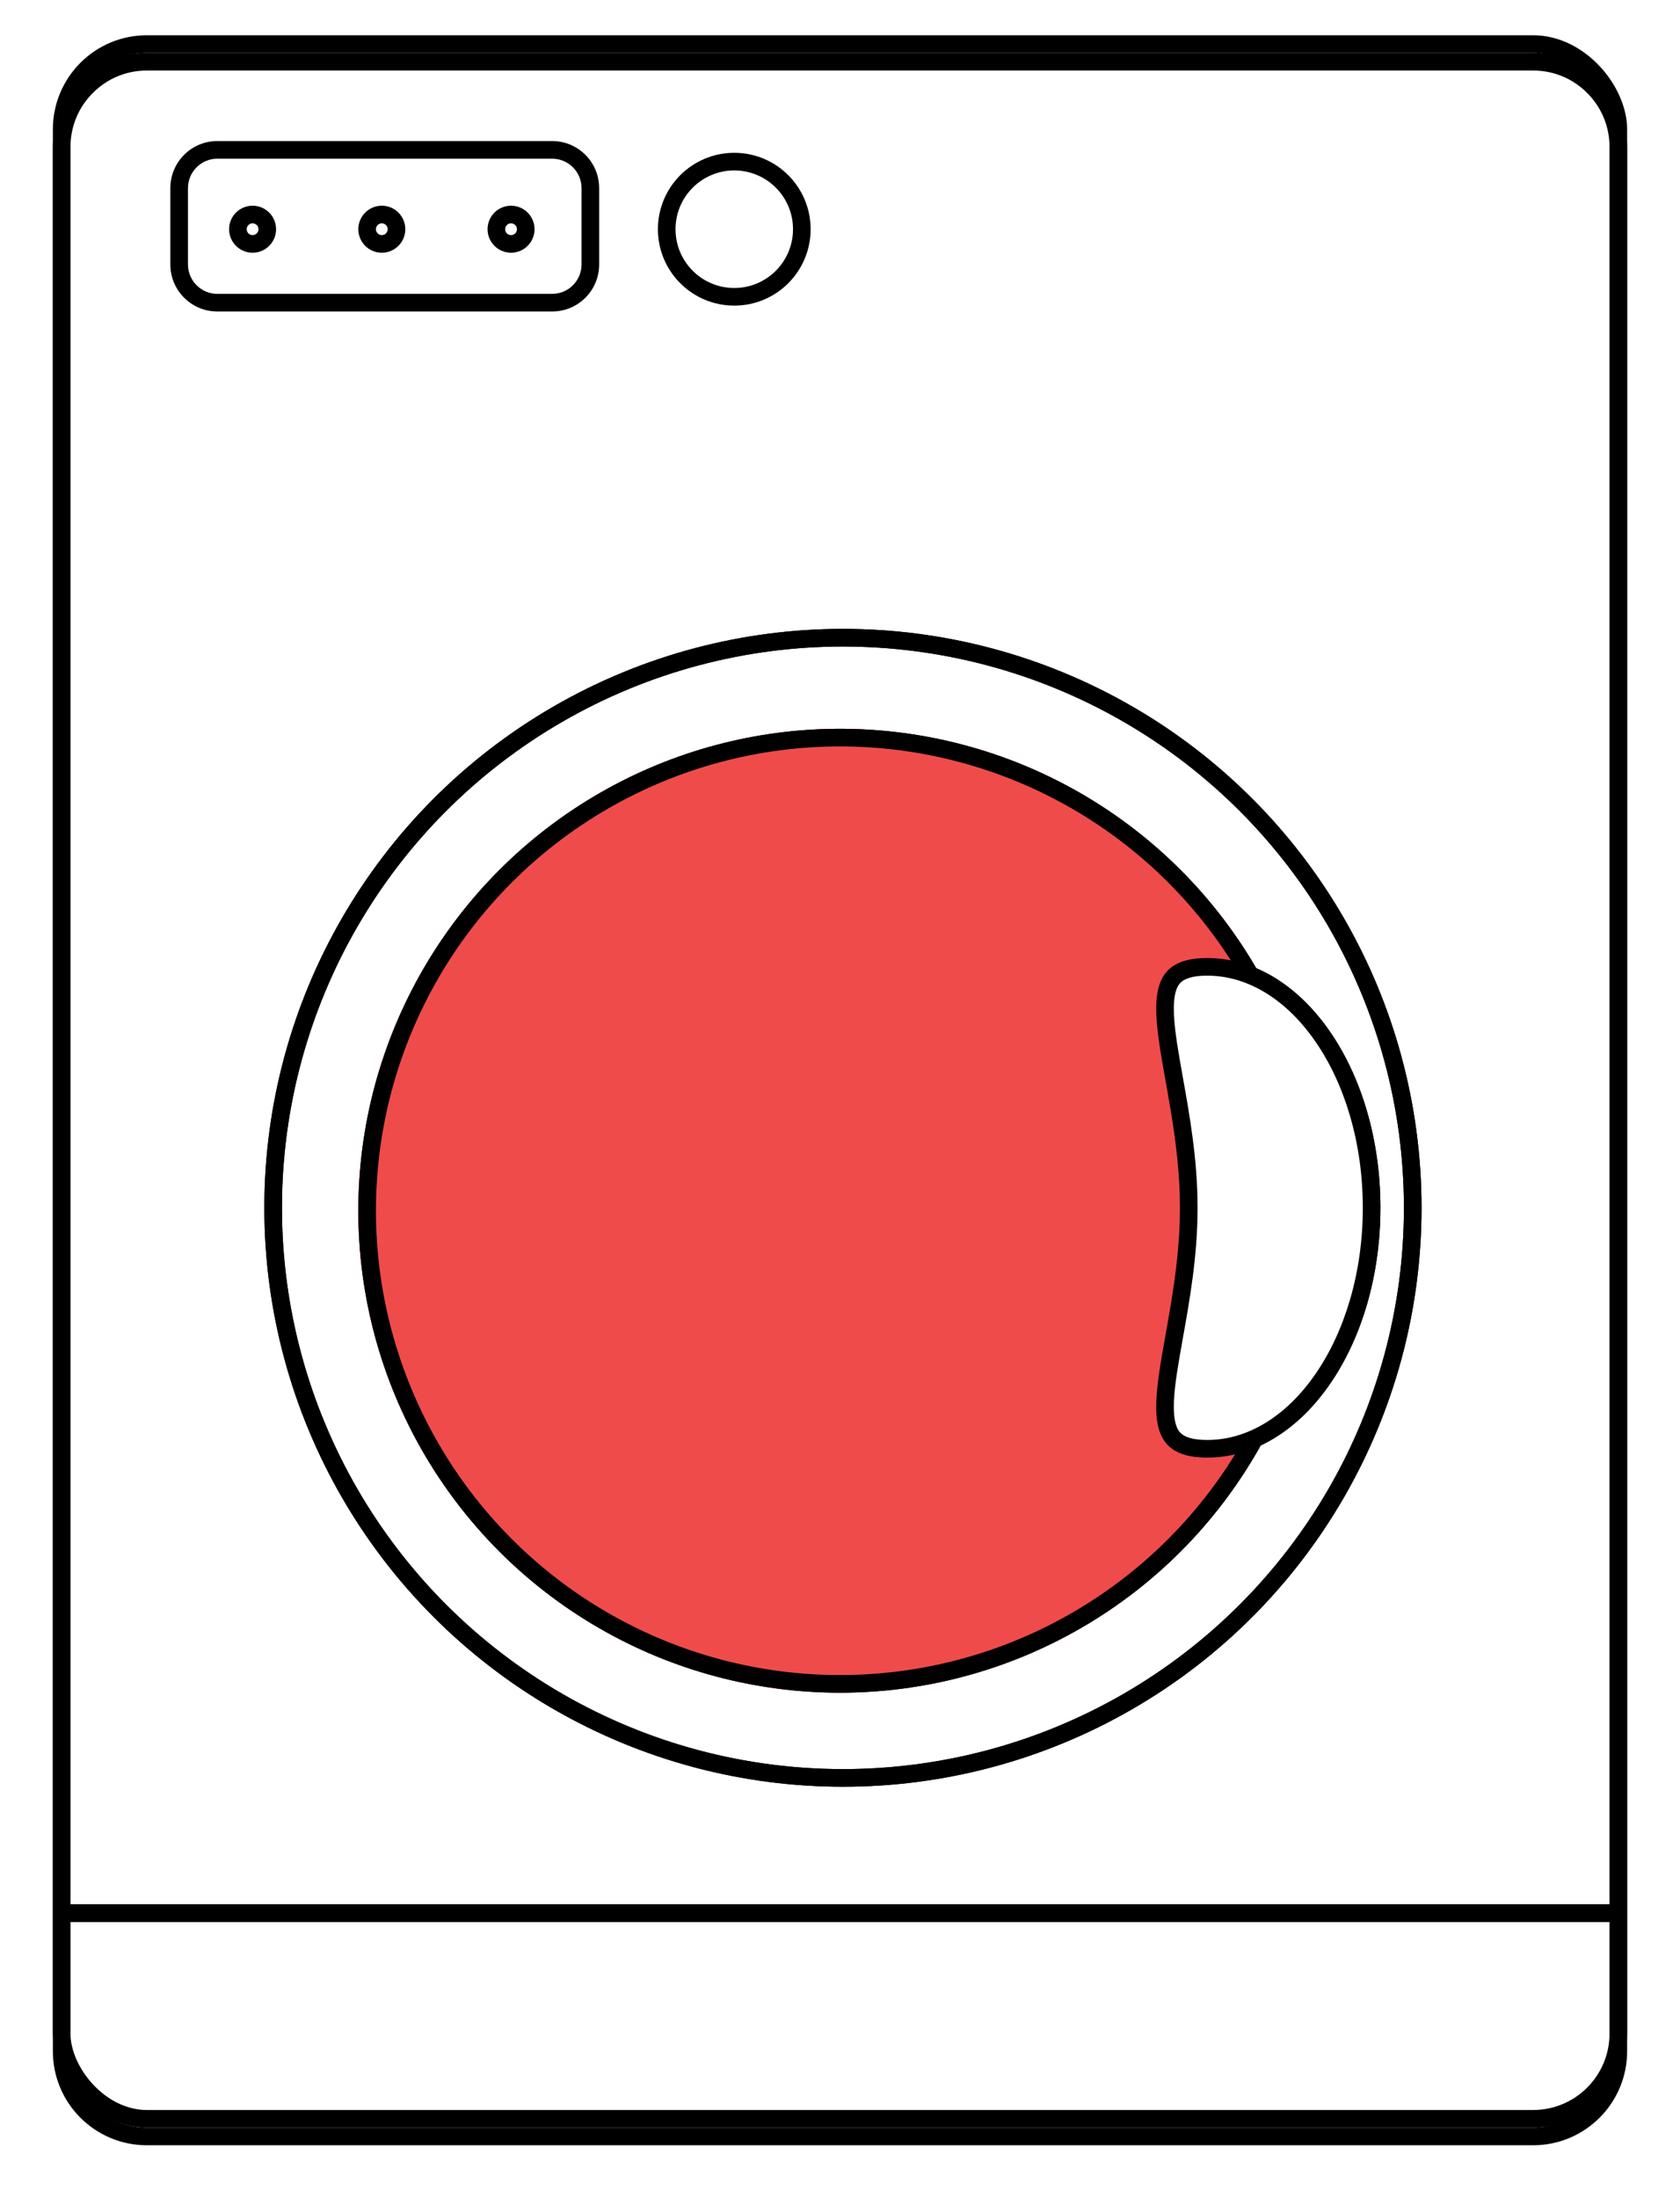 <svg xmlns="http://www.w3.org/2000/svg" xmlns:xlink="http://www.w3.org/1999/xlink" width="286" height="374" viewBox="0 0 286 374">
  <defs>
    <style>
      .cls-1, .cls-2, .cls-3 {
        fill: none;
      }

      .cls-2, .cls-6 {
        stroke: #000;
        stroke-width: 3px;
      }

      .cls-4 {
        clip-path: url(#clip-path);
      }

      .cls-5 {
        fill: #fff;
      }

      .cls-6 {
        fill: #f04b4b;
      }

      .cls-7, .cls-8 {
        stroke: none;
      }

      .cls-8 {
        fill: #000;
      }

      .cls-9 {
        filter: url(#Pfad_23);
      }
    </style>
    <clipPath id="clip-path">
      <rect class="cls-1" width="56" height="8"/>
    </clipPath>
    <filter id="Pfad_23" x="0" y="0" width="286" height="374" filterUnits="userSpaceOnUse">
      <feOffset dy="3" input="SourceAlpha"/>
      <feGaussianBlur stdDeviation="3" result="blur"/>
      <feFlood flood-color="#d8f4ff"/>
      <feComposite operator="in" in2="blur"/>
      <feComposite in="SourceGraphic"/>
    </filter>
  </defs>
  <g id="Gruppe_24" data-name="Gruppe 24" transform="translate(-1365 -274)">
    <g id="Rechteck_4" data-name="Rechteck 4" class="cls-2" transform="translate(1374 280)">
      <rect class="cls-7" width="268" height="356" rx="16"/>
      <rect class="cls-1" x="1.5" y="1.5" width="265" height="353" rx="14.5"/>
    </g>
    <g id="Pfad_5" data-name="Pfad 5" class="cls-3" transform="translate(1394 298)">
      <path class="cls-7" d="M8,0H65a8,8,0,0,1,8,8V21a8,8,0,0,1-8,8H8a8,8,0,0,1-8-8V8A8,8,0,0,1,8,0Z"/>
      <path class="cls-8" d="M 8 3 C 5.243 3 3 5.243 3 8 L 3 21 C 3 23.757 5.243 26 8 26 L 65 26 C 67.757 26 70 23.757 70 21 L 70 8 C 70 5.243 67.757 3 65 3 L 8 3 M 8 0 L 65 0 C 69.418 0 73 3.582 73 8 L 73 21 C 73 25.418 69.418 29 65 29 L 8 29 C 3.582 29 0 25.418 0 21 L 0 8 C 0 3.582 3.582 0 8 0 Z"/>
    </g>
    <g id="Ellipse_20" data-name="Ellipse 20" class="cls-2" transform="translate(1477 300)">
      <circle class="cls-7" cx="13" cy="13" r="13"/>
      <circle class="cls-1" cx="13" cy="13" r="11.5"/>
    </g>
    <g id="Wiederholungsraster_2" data-name="Wiederholungsraster 2" class="cls-4" transform="translate(1404 309)">
      <g transform="translate(-534 -410)">
        <g id="Ellipse_15" data-name="Ellipse 15" class="cls-2" transform="translate(534 410)">
          <circle class="cls-7" cx="4" cy="4" r="4"/>
          <circle class="cls-1" cx="4" cy="4" r="2.5"/>
        </g>
      </g>
      <g transform="translate(-512 -410)">
        <g id="Ellipse_15-2" data-name="Ellipse 15" class="cls-2" transform="translate(534 410)">
          <circle class="cls-7" cx="4" cy="4" r="4"/>
          <circle class="cls-1" cx="4" cy="4" r="2.5"/>
        </g>
      </g>
      <g transform="translate(-490 -410)">
        <g id="Ellipse_15-3" data-name="Ellipse 15" class="cls-2" transform="translate(534 410)">
          <circle class="cls-7" cx="4" cy="4" r="4"/>
          <circle class="cls-1" cx="4" cy="4" r="2.5"/>
        </g>
      </g>
    </g>
    <g id="Ellipse_16" data-name="Ellipse 16" class="cls-2" transform="translate(1410 381)">
      <circle class="cls-7" cx="98.5" cy="98.5" r="98.5"/>
      <circle class="cls-1" cx="98.5" cy="98.5" r="97"/>
    </g>
    <g id="Ellipse_18" data-name="Ellipse 18" class="cls-2" transform="translate(1426 398)">
      <circle class="cls-7" cx="82" cy="82" r="82"/>
      <circle class="cls-1" cx="82" cy="82" r="80.5"/>
    </g>
    <line id="Linie_2" data-name="Linie 2" class="cls-2" x2="265" transform="translate(1374.5 599.5)"/>
    <g id="Pfad_3" data-name="Pfad 3" class="cls-5" transform="translate(1541 437)">
      <path class="cls-7" d="M 29.5 83.5 C 26.648 83.5 24.743 82.88 23.676 81.606 C 22.642 80.371 22.221 78.382 22.351 75.346 C 22.481 72.319 23.137 68.648 23.896 64.398 C 25.057 57.899 26.373 50.533 26.373 42.5 C 26.373 34.467 25.057 27.101 23.896 20.602 C 23.137 16.352 22.481 12.681 22.351 9.654 C 22.221 6.618 22.642 4.629 23.676 3.394 C 24.743 2.12 26.648 1.5 29.5 1.5 C 33.203 1.5 36.804 2.55 40.202 4.621 C 43.535 6.652 46.538 9.573 49.127 13.303 C 51.745 17.074 53.802 21.473 55.242 26.38 C 56.74 31.482 57.5 36.906 57.5 42.5 C 57.5 48.094 56.74 53.518 55.242 58.62 C 53.802 63.527 51.745 67.926 49.127 71.697 C 46.538 75.427 43.535 78.348 40.202 80.379 C 36.804 82.45 33.203 83.5 29.5 83.5 Z"/>
      <path class="cls-8" d="M 29.5 3 C 27.153 3 25.58 3.457 24.827 4.357 C 24.058 5.275 23.739 6.987 23.85 9.59 C 23.975 12.517 24.623 16.141 25.372 20.338 C 26.545 26.898 27.873 34.334 27.873 42.5 C 27.873 50.666 26.545 58.102 25.372 64.662 C 24.623 68.859 23.975 72.483 23.85 75.41 C 23.739 78.013 24.058 79.725 24.827 80.643 C 25.58 81.543 27.153 82 29.5 82 C 32.924 82 36.262 81.024 39.422 79.098 C 42.575 77.177 45.426 74.399 47.895 70.841 C 50.421 67.203 52.408 62.949 53.803 58.198 C 55.261 53.233 56 47.951 56 42.5 C 56 37.049 55.261 31.767 53.803 26.802 C 52.408 22.051 50.421 17.797 47.895 14.159 C 45.426 10.601 42.575 7.823 39.422 5.902 C 36.262 3.976 32.924 3 29.5 3 M 29.5 0 C 45.792 0 59 19.028 59 42.5 C 59 65.972 45.792 85 29.5 85 C 13.208 85 24.873 65.972 24.873 42.5 C 24.873 19.028 13.208 0 29.5 0 Z"/>
    </g>
    <g class="cls-9" transform="matrix(1, 0, 0, 1, 1365, 274)">
      <g id="Pfad_23-2" data-name="Pfad 23" class="cls-3" transform="translate(9 6)">
        <path class="cls-7" d="M16,0H252a16,16,0,0,1,16,16V340a16,16,0,0,1-16,16H16A16,16,0,0,1,0,340V16A16,16,0,0,1,16,0Z"/>
        <path class="cls-8" d="M 16 3 C 12.528 3 9.263 4.352 6.808 6.808 C 4.352 9.263 3 12.528 3 16 L 3 340 C 3 343.472 4.352 346.737 6.808 349.192 C 9.263 351.648 12.528 353 16 353 L 252 353 C 255.472 353 258.737 351.648 261.192 349.192 C 263.648 346.737 265 343.472 265 340 L 265 16 C 265 12.528 263.648 9.263 261.192 6.808 C 258.737 4.352 255.472 3 252 3 L 16 3 M 16 0 L 252 0 C 260.837 0 268 7.163 268 16 L 268 340 C 268 348.837 260.837 356 252 356 L 16 356 C 7.163 356 0 348.837 0 340 L 0 16 C 0 7.163 7.163 0 16 0 Z"/>
      </g>
    </g>
    <g id="Ellipse_17" data-name="Ellipse 17" class="cls-2" transform="translate(1410 381)">
      <circle class="cls-7" cx="98.5" cy="98.5" r="98.5"/>
      <circle class="cls-1" cx="98.5" cy="98.5" r="97"/>
    </g>
    <g id="Ellipse_19" data-name="Ellipse 19" class="cls-6" transform="translate(1426 398)">
      <circle class="cls-7" cx="82" cy="82" r="82"/>
      <circle class="cls-1" cx="82" cy="82" r="80.5"/>
    </g>
    <line id="Linie_3" data-name="Linie 3" class="cls-2" x2="265" transform="translate(1374.5 599.5)"/>
    <g id="Pfad_4" data-name="Pfad 4" class="cls-5" transform="translate(1541 437)">
      <path class="cls-7" d="M 29.5 83.5 C 26.648 83.5 24.743 82.88 23.676 81.606 C 22.642 80.371 22.221 78.382 22.351 75.346 C 22.481 72.319 23.137 68.648 23.896 64.398 C 25.057 57.899 26.373 50.533 26.373 42.5 C 26.373 34.467 25.057 27.101 23.896 20.602 C 23.137 16.352 22.481 12.681 22.351 9.654 C 22.221 6.618 22.642 4.629 23.676 3.394 C 24.743 2.12 26.648 1.5 29.5 1.5 C 33.203 1.5 36.804 2.55 40.202 4.621 C 43.535 6.652 46.538 9.573 49.127 13.303 C 51.745 17.074 53.802 21.473 55.242 26.38 C 56.74 31.482 57.5 36.906 57.5 42.5 C 57.5 48.094 56.74 53.518 55.242 58.62 C 53.802 63.527 51.745 67.926 49.127 71.697 C 46.538 75.427 43.535 78.348 40.202 80.379 C 36.804 82.45 33.203 83.5 29.5 83.5 Z"/>
      <path class="cls-8" d="M 29.5 3 C 27.153 3 25.58 3.457 24.827 4.357 C 24.058 5.275 23.739 6.987 23.85 9.59 C 23.975 12.517 24.623 16.141 25.372 20.338 C 26.545 26.898 27.873 34.334 27.873 42.5 C 27.873 50.666 26.545 58.102 25.372 64.662 C 24.623 68.859 23.975 72.483 23.85 75.41 C 23.739 78.013 24.058 79.725 24.827 80.643 C 25.58 81.543 27.153 82 29.5 82 C 32.924 82 36.262 81.024 39.422 79.098 C 42.575 77.177 45.426 74.399 47.895 70.841 C 50.421 67.203 52.408 62.949 53.803 58.198 C 55.261 53.233 56 47.951 56 42.5 C 56 37.049 55.261 31.767 53.803 26.802 C 52.408 22.051 50.421 17.797 47.895 14.159 C 45.426 10.601 42.575 7.823 39.422 5.902 C 36.262 3.976 32.924 3 29.5 3 M 29.5 0 C 45.792 0 59 19.028 59 42.5 C 59 65.972 45.792 85 29.5 85 C 13.208 85 24.873 65.972 24.873 42.5 C 24.873 19.028 13.208 0 29.5 0 Z"/>
    </g>
  </g>
</svg>
